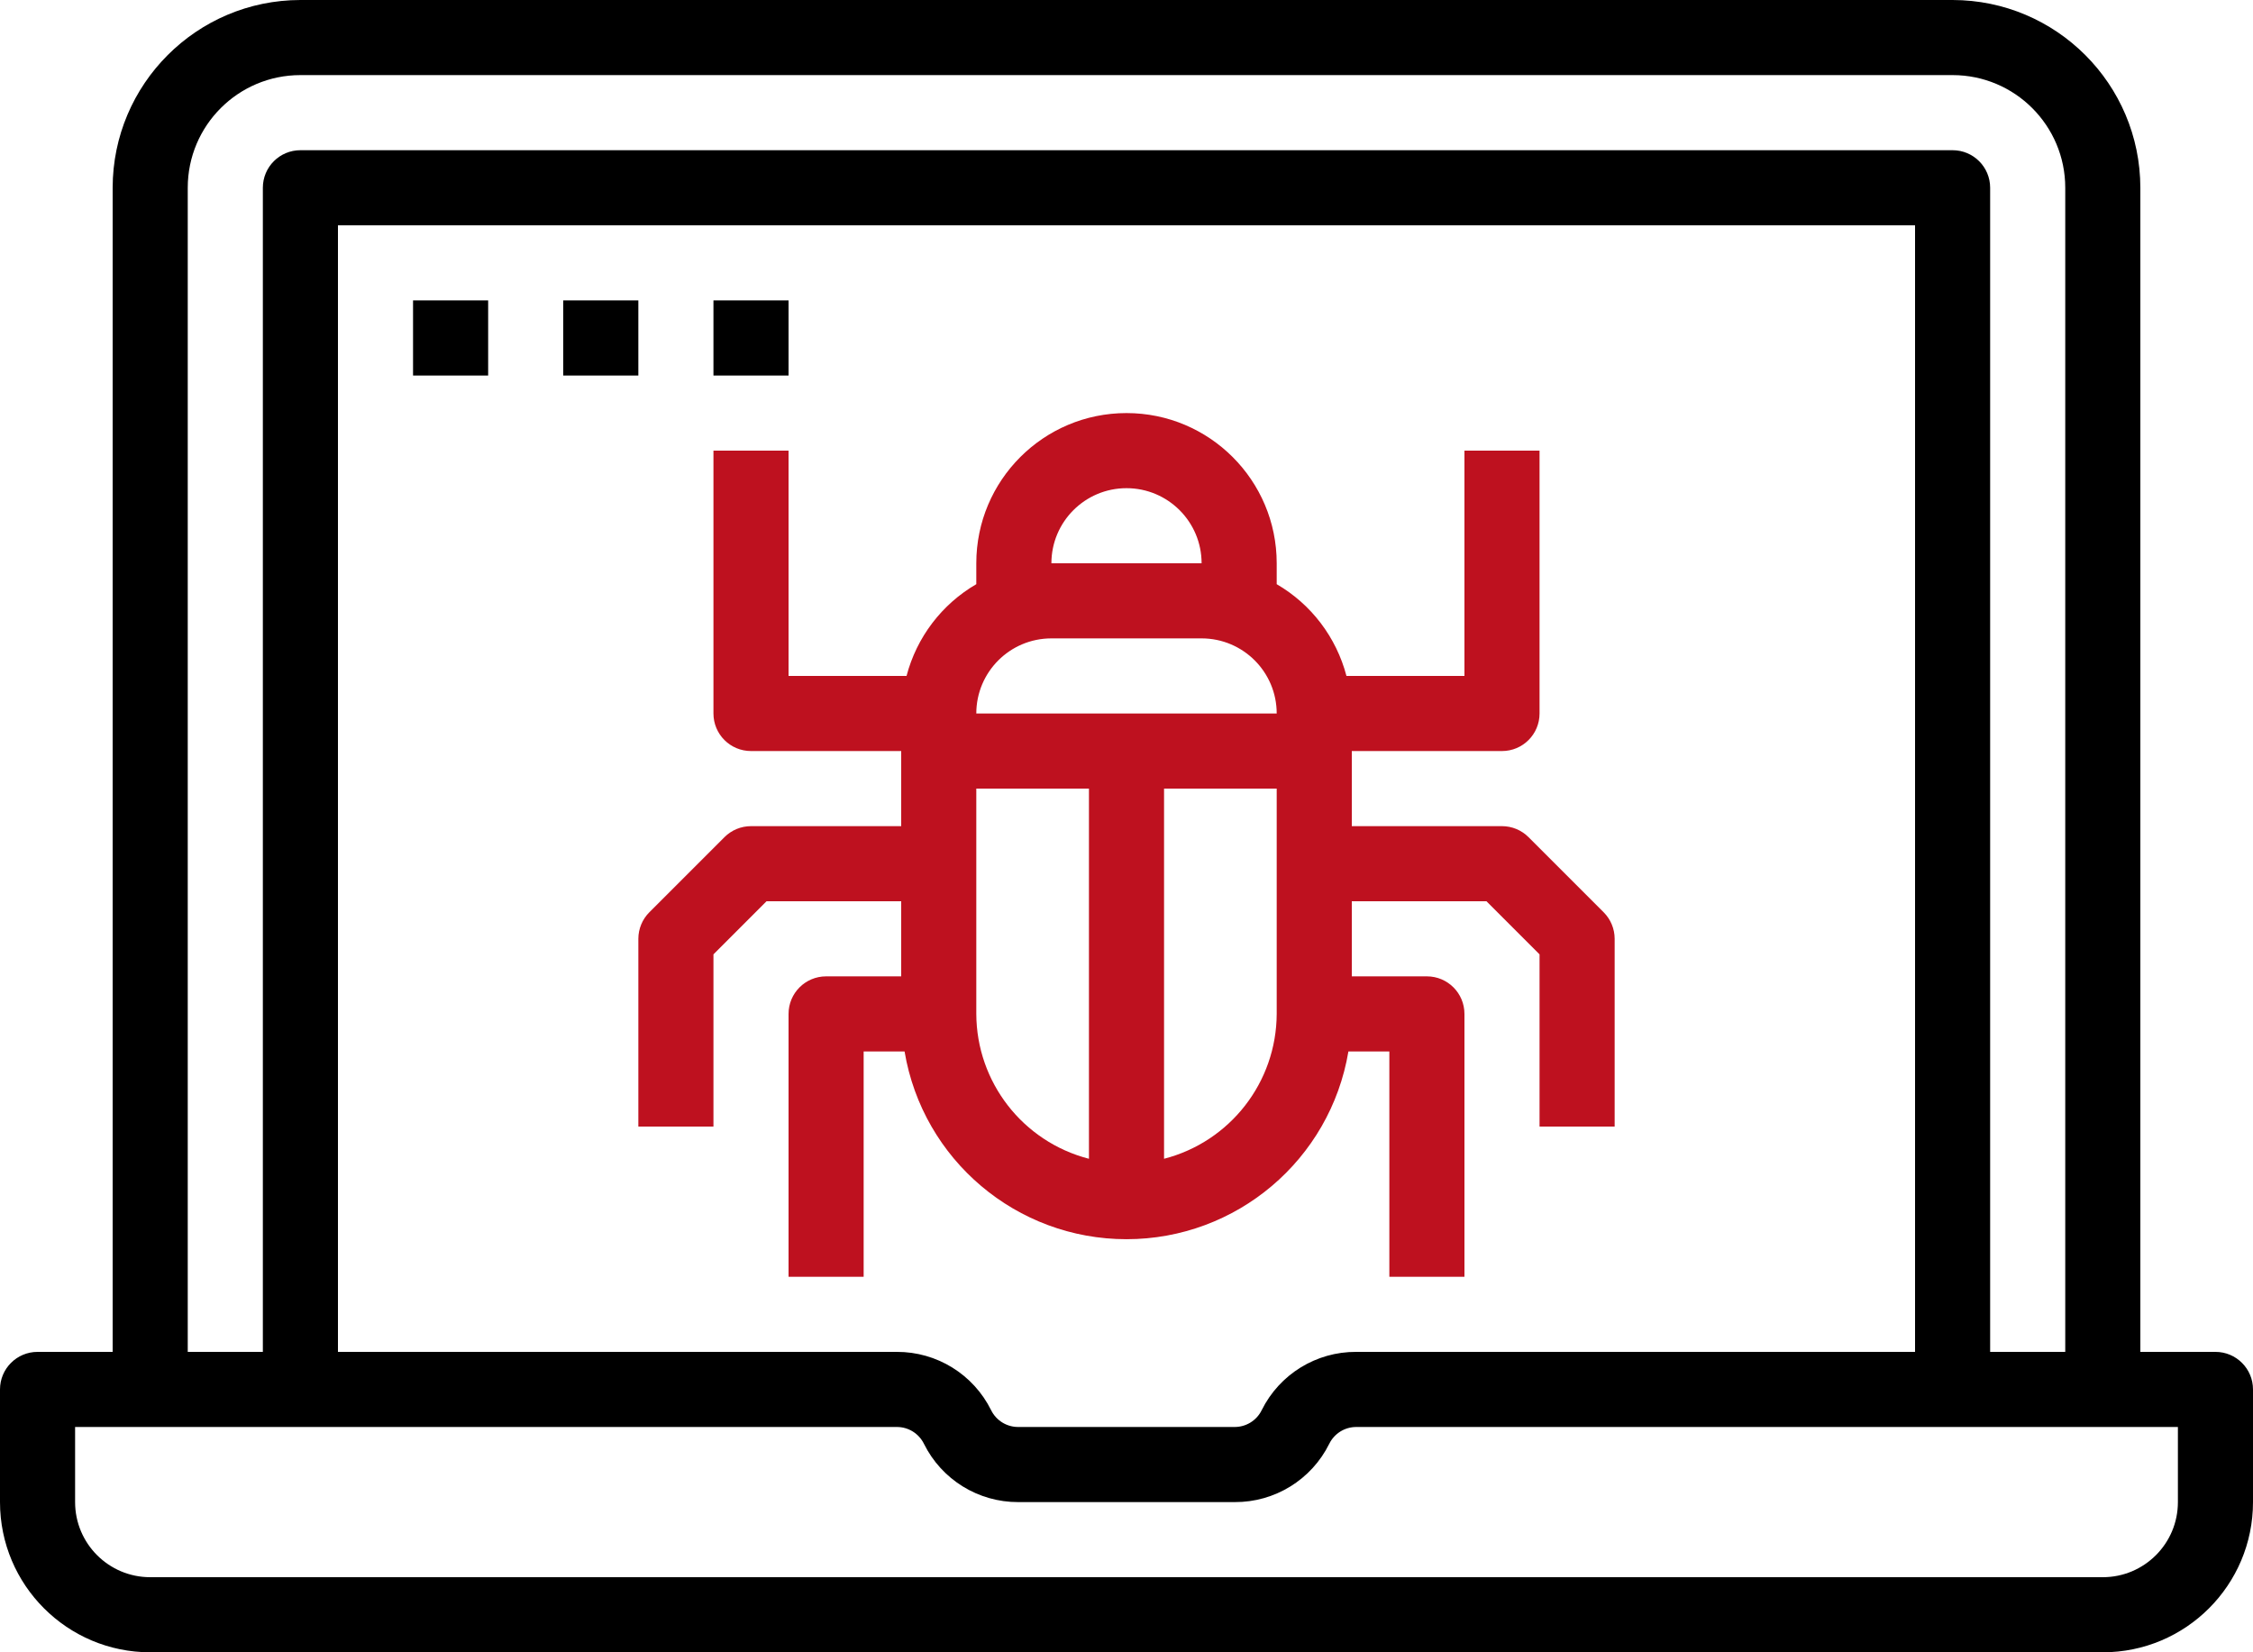 <svg width="105" height="77" viewBox="0 0 105 77" fill="none" xmlns="http://www.w3.org/2000/svg">
<path d="M103.25 63H99.75V8.75C99.744 3.92 95.83 0.006 91 3.05176e-05H14C9.17 0.006 5.256 3.92 5.25 8.75V63H1.75C0.783 63 0 63.783 0 64.75V70C0 73.866 3.134 77 7 77H98C101.866 77 105 73.866 105 70V64.75C105 63.783 104.217 63 103.25 63ZM8.75 8.75C8.75 5.851 11.101 3.5 14 3.5H91C93.899 3.5 96.25 5.851 96.25 8.75V63H92.75V8.75C92.75 7.783 91.967 7 91 7H14C13.033 7 12.25 7.783 12.25 8.75V63H8.75V8.75ZM89.25 63H63.207C61.339 62.99 59.629 64.045 58.8 65.718C58.564 66.199 58.072 66.503 57.535 66.5H47.457C46.919 66.503 46.429 66.199 46.191 65.718C45.363 64.047 43.658 62.993 41.793 63H15.75V10.5H89.25V63ZM101.5 70C101.5 71.933 99.933 73.5 98 73.5H7C5.067 73.5 3.5 71.933 3.5 70V66.5H41.793C42.331 66.497 42.821 66.801 43.059 67.282C43.887 68.953 45.592 70.007 47.457 70H57.543C59.411 70.01 61.121 68.955 61.95 67.282C62.186 66.803 62.672 66.5 63.207 66.5H101.5V70Z" fill="black"/>
<path d="M35 38.5C34.535 38.5 34.091 38.685 33.763 39.013L30.263 42.513C29.935 42.841 29.75 43.286 29.75 43.75V52.5H33.25V44.475L35.724 42H42V45.5H38.5C37.533 45.5 36.75 46.283 36.75 47.25V59.5H40.25V49H42.157C43.006 54.051 47.379 57.749 52.5 57.749C57.621 57.749 61.993 54.051 62.842 49H64.75V59.5H68.25V47.25C68.25 46.283 67.467 45.5 66.5 45.5H63V42H69.275L71.75 44.475V52.5H75.25V43.75C75.25 43.286 75.065 42.841 74.737 42.513L71.237 39.013C70.909 38.685 70.464 38.5 70 38.5H63V35H70C70.967 35 71.75 34.217 71.75 33.25V21H68.25V31.5H62.751C62.279 29.699 61.11 28.16 59.5 27.224V26.25C59.5 22.384 56.366 19.25 52.5 19.25C48.634 19.25 45.5 22.384 45.5 26.25V27.224C43.89 28.16 42.721 29.699 42.249 31.5H36.75V21H33.25V33.25C33.25 34.217 34.033 35 35 35H42V38.5H35ZM59.5 47.25C59.488 50.432 57.331 53.206 54.25 54.001V36.75H59.5V47.25ZM52.5 22.75C54.433 22.75 56 24.317 56 26.25H49C49 24.317 50.567 22.75 52.5 22.75ZM49 29.75H56C57.933 29.75 59.5 31.317 59.5 33.25H45.5C45.5 31.317 47.067 29.75 49 29.75ZM45.5 36.75H50.75V54.001C47.668 53.206 45.512 50.432 45.5 47.25V36.75Z" fill="#BE111F"/>
<path d="M19.25 14H22.75V17.5H19.25V14Z" fill="black"/>
<path d="M26.25 14H29.75V17.5H26.25V14Z" fill="black"/>
<path d="M33.25 14H36.75V17.5H33.25V14Z" fill="black"/>
</svg>
